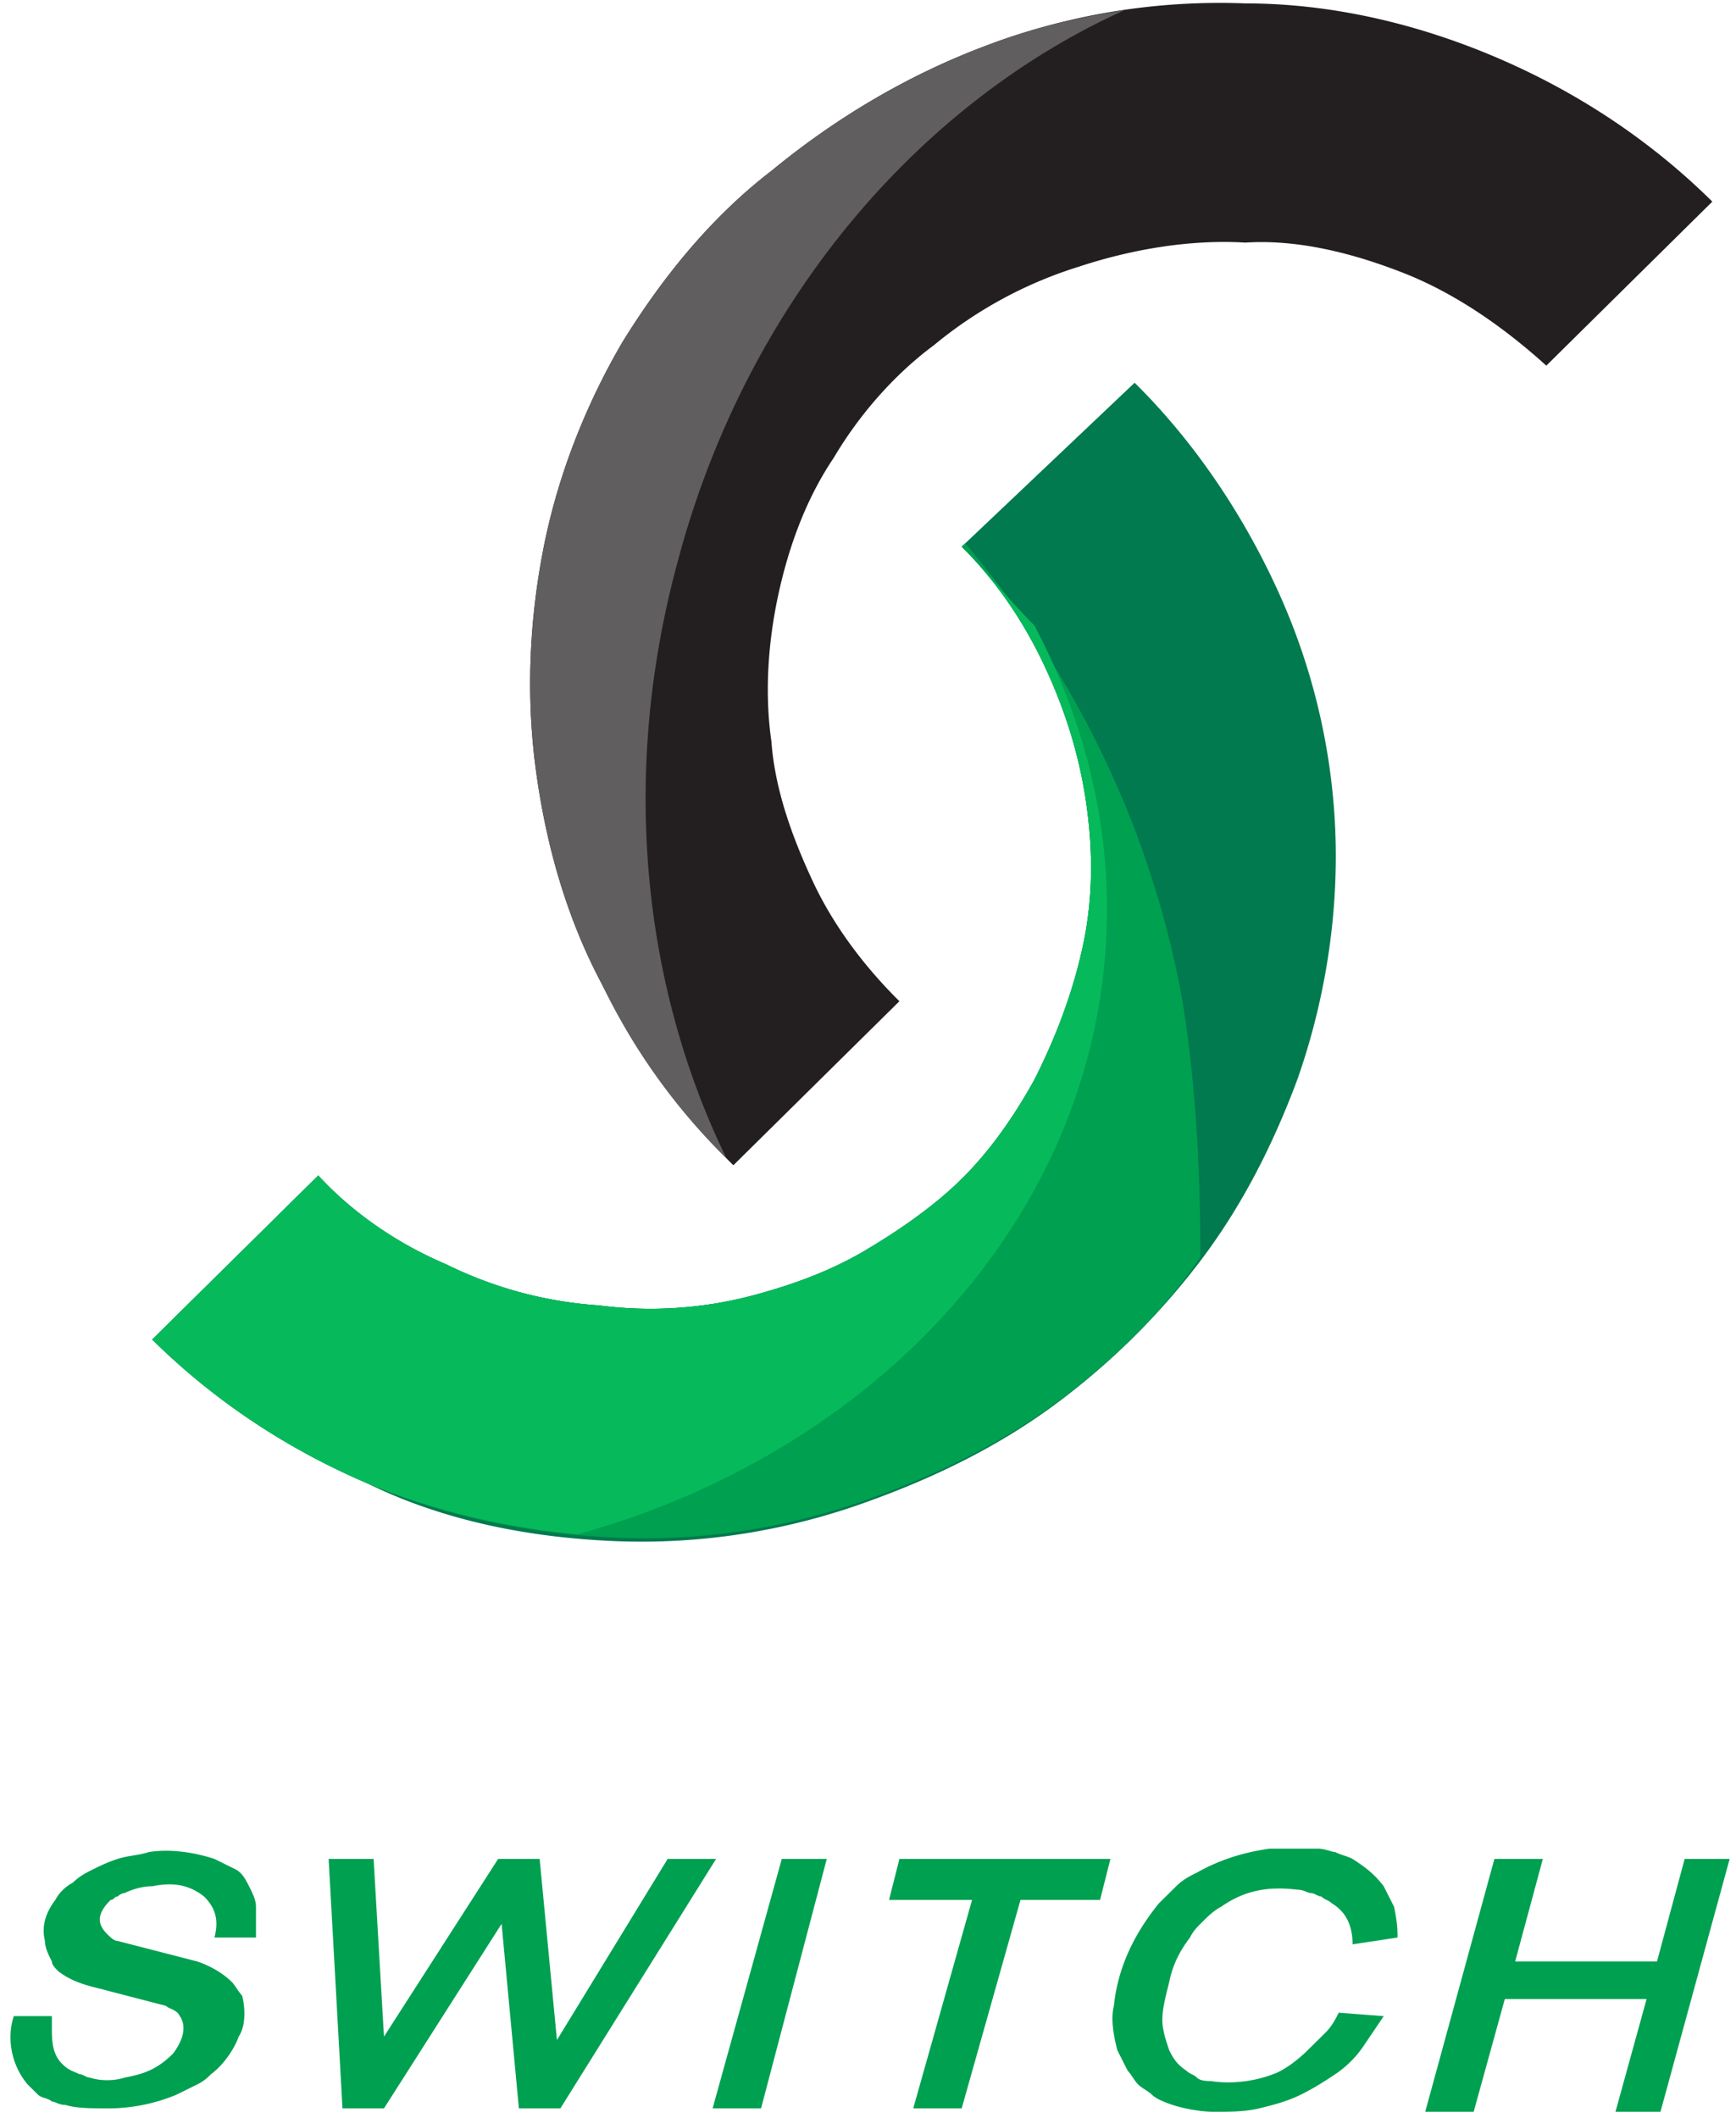 <svg xmlns="http://www.w3.org/2000/svg" width="82" height="100" viewBox="0 0 82 100">
    <g fill="none" fill-rule="evenodd">
        <g fill-rule="nonzero">
            <path fill="#231F20" d="M28.431 46.469c1.634 3.227 3.595 5.97 6.21 8.552l7.843-7.745c-1.634-1.614-3.105-3.55-4.085-5.648-.98-2.097-1.798-4.356-1.961-6.615-.327-2.259-.163-4.68.327-6.938.49-2.259 1.307-4.518 2.614-6.454 1.144-1.936 2.778-3.872 4.739-5.325a20.066 20.066 0 0 1 6.862-3.71c2.451-.807 5.23-1.291 7.844-1.13 2.45-.161 5.065.484 7.516 1.452 2.45.968 4.739 2.582 6.7 4.357l7.842-7.745c-2.94-2.905-6.372-5.164-10.13-6.777C66.994 1.129 62.909.161 58.824.161a31.175 31.175 0 0 0-12.092 1.937c-3.921 1.452-7.353 3.55-10.294 5.97-2.941 2.258-5.229 5.163-7.026 8.067-1.798 3.066-3.105 6.454-3.758 9.842-.654 3.389-.817 6.939-.327 10.488.49 3.55 1.47 6.938 3.104 10.004z"/>
            <path fill="#007A4E" d="M29.085 72.77c4.085.16 8.17-.485 12.092-1.937 3.104-1.13 6.045-2.582 8.66-4.518a33.932 33.932 0 0 0 6.862-6.777c1.961-2.581 3.432-5.486 4.576-8.551 1.307-3.711 1.96-7.745 1.797-11.779a30.3 30.3 0 0 0-2.778-11.456c-1.634-3.55-3.921-6.938-6.7-9.68l-8.17 7.744c1.635 1.614 2.942 3.55 3.922 5.647.98 2.098 1.634 4.195 1.961 6.454.327 2.26.327 4.518-.163 6.777-.49 2.259-1.307 4.357-2.288 6.293-.98 1.775-2.124 3.388-3.431 4.679-1.307 1.29-2.941 2.42-4.575 3.388-1.634.968-3.432 1.614-5.229 2.098a18.917 18.917 0 0 1-7.353.484 19.09 19.09 0 0 1-7.19-1.936c-2.287-.968-4.411-2.42-6.045-4.195L7.19 63.249c2.94 2.905 6.372 5.164 10.13 6.777 3.595 1.775 7.68 2.582 11.765 2.743z"/>
        </g>
        <path fill="#00A051" d="M12.092 91.486H10.13c.163-.646.163-1.291-.49-1.936-.817-.646-1.634-.646-2.451-.485-.49 0-.98.162-1.308.323-.163 0-.326.162-.326.162-.164 0-.164.16-.327.16-.654.646-.654 1.13-.164 1.614.164.162.327.323.49.323l3.759.968c.49.162 1.144.484 1.634.968.163.162.327.484.49.646.163.645.163 1.452-.163 1.936-.164.484-.654 1.29-1.308 1.775-.163.161-.326.322-.653.484l-.98.484a8.401 8.401 0 0 1-3.269.645c-.653 0-1.47 0-1.96-.161-.327 0-.49-.161-.654-.161-.163-.162-.49-.162-.654-.323l-.49-.484c-.817-.968-.98-2.26-.653-3.227H2.45v.484c0 .645 0 1.29.49 1.775.327.322.49.322.817.484.164 0 .327.161.49.161.49.161 1.144.161 1.634 0 .817-.161 1.471-.323 2.288-1.13.49-.645.654-1.29.327-1.774-.164-.323-.49-.323-.654-.484l-3.104-.807c-.654-.161-1.308-.323-1.961-.807-.164-.161-.327-.322-.327-.484-.163-.323-.327-.645-.327-.968-.163-.645 0-1.29.49-1.936.164-.323.49-.646.817-.807.327-.323.654-.484.98-.645.328-.162.654-.323 1.145-.484.49-.162.98-.162 1.47-.323.98-.161 2.124 0 3.105.323l.98.484c.327.161.49.484.654.806.163.323.327.646.327.969v1.452zM24.51 99.553l-.817-8.713-5.556 8.713h-1.96l-.654-11.778h2.124l.49 8.39 5.392-8.39h1.961l.817 8.551 5.229-8.551h2.288L26.47 99.553H24.51zM35.948 99.553H33.66l3.268-11.778h2.124l-3.104 11.778zM51.96 89.71h-3.757l-2.778 9.843h-2.288l2.778-9.842h-3.921l.49-1.936h9.967l-.49 1.936zM66.013 91.486l-2.124.322c0-.645-.163-1.452-.98-1.936-.164-.161-.327-.161-.49-.322-.164 0-.327-.162-.49-.162-.164 0-.328-.161-.654-.161-1.308-.162-2.451 0-3.595.807-.327.16-.654.484-.817.645-.327.323-.49.484-.654.807-.49.645-.817 1.29-.98 2.097-.164.646-.327 1.291-.327 1.775s.163.968.327 1.452c.163.323.327.646.817.968.163.162.327.162.49.323.163.161.49.161.654.161.98.162 2.124 0 2.94-.322.491-.162 1.145-.646 1.635-1.13l.817-.806c.327-.323.49-.646.653-.969l2.125.162-.98 1.452a4.942 4.942 0 0 1-1.308 1.29c-.49.323-.98.646-1.634.969-.654.323-1.307.484-1.96.645-.654.162-1.471.162-2.125.162-.654 0-1.47-.162-1.96-.323-.491-.161-.818-.323-.981-.484-.164-.161-.49-.323-.654-.484-.163-.162-.327-.484-.49-.646l-.49-.968c-.164-.645-.327-1.452-.164-2.097.164-1.614.817-3.227 2.125-4.84l.817-.808c.326-.322.653-.484.98-.645 1.144-.645 2.288-.968 3.431-1.13h2.288c.327 0 .654.162.817.162.327.161.49.161.817.323.49.322.98.645 1.47 1.29l.49.969c.164.806.164 1.129.164 1.452zM78.431 99.715h-2.124l1.47-5.325H71.08l-1.471 5.325H67.32l3.268-11.94h2.288l-1.307 4.84h6.7l1.306-4.84H81.7l-3.268 11.94z"/>
        <path fill="#00A051" fill-rule="nonzero" d="M55.882 47.437c-1.47-8.39-5.228-15.812-10.294-21.782l-.163.161c1.634 1.614 2.941 3.55 3.921 5.647.98 2.098 1.634 4.195 1.961 6.454.327 2.26.327 4.518-.163 6.777-.49 2.259-1.307 4.357-2.288 6.293-.98 1.775-2.124 3.388-3.431 4.679-1.307 1.29-2.941 2.42-4.575 3.388-1.634.968-3.432 1.614-5.229 2.098a18.917 18.917 0 0 1-7.353.484 19.09 19.09 0 0 1-7.19-1.936c-2.287-.968-4.411-2.42-6.045-4.195L7.19 63.249c2.94 2.905 6.372 5.164 10.13 6.777 3.758 1.614 7.843 2.42 11.928 2.582 4.085.161 8.17-.484 12.092-1.936 3.105-1.13 6.046-2.582 8.66-4.518s4.902-4.195 6.7-6.777c0-3.711-.164-7.745-.818-11.94z"/>
        <path fill="#06BA5B" fill-rule="nonzero" d="M45.425 25.816c1.634 1.614 2.941 3.55 3.921 5.647.98 2.098 1.634 4.195 1.961 6.454.327 2.26.327 4.518-.163 6.777-.49 2.259-1.307 4.357-2.288 6.293-.98 1.775-2.124 3.388-3.431 4.679-1.307 1.29-2.941 2.42-4.575 3.388-1.634.968-3.432 1.614-5.229 2.098a18.917 18.917 0 0 1-7.353.484 19.09 19.09 0 0 1-7.19-1.936c-2.287-.968-4.411-2.42-6.045-4.195L7.19 63.249c2.94 2.905 6.372 5.164 10.13 6.777 3.105 1.29 6.536 2.098 9.968 2.42 14.542-4.033 25-15.65 25-29.527 0-4.84-1.308-9.358-3.432-13.392-1.144-1.13-2.287-2.581-3.431-3.71z"/>
        <path fill="#605E5F" fill-rule="nonzero" d="M32.026 26.461C35.294 14.2 43.464 4.841 53.105.484c-2.125.323-4.249.807-6.373 1.614-3.921 1.452-7.353 3.55-10.294 5.97-2.941 2.258-5.229 5.163-7.026 8.067-1.798 3.066-3.105 6.454-3.758 9.842-.654 3.389-.817 6.939-.327 10.488.49 3.55 1.47 6.938 3.104 10.004a29.298 29.298 0 0 0 5.883 8.229c-3.922-8.068-5.066-18.071-2.288-28.237z"/>
    </g>
</svg>
